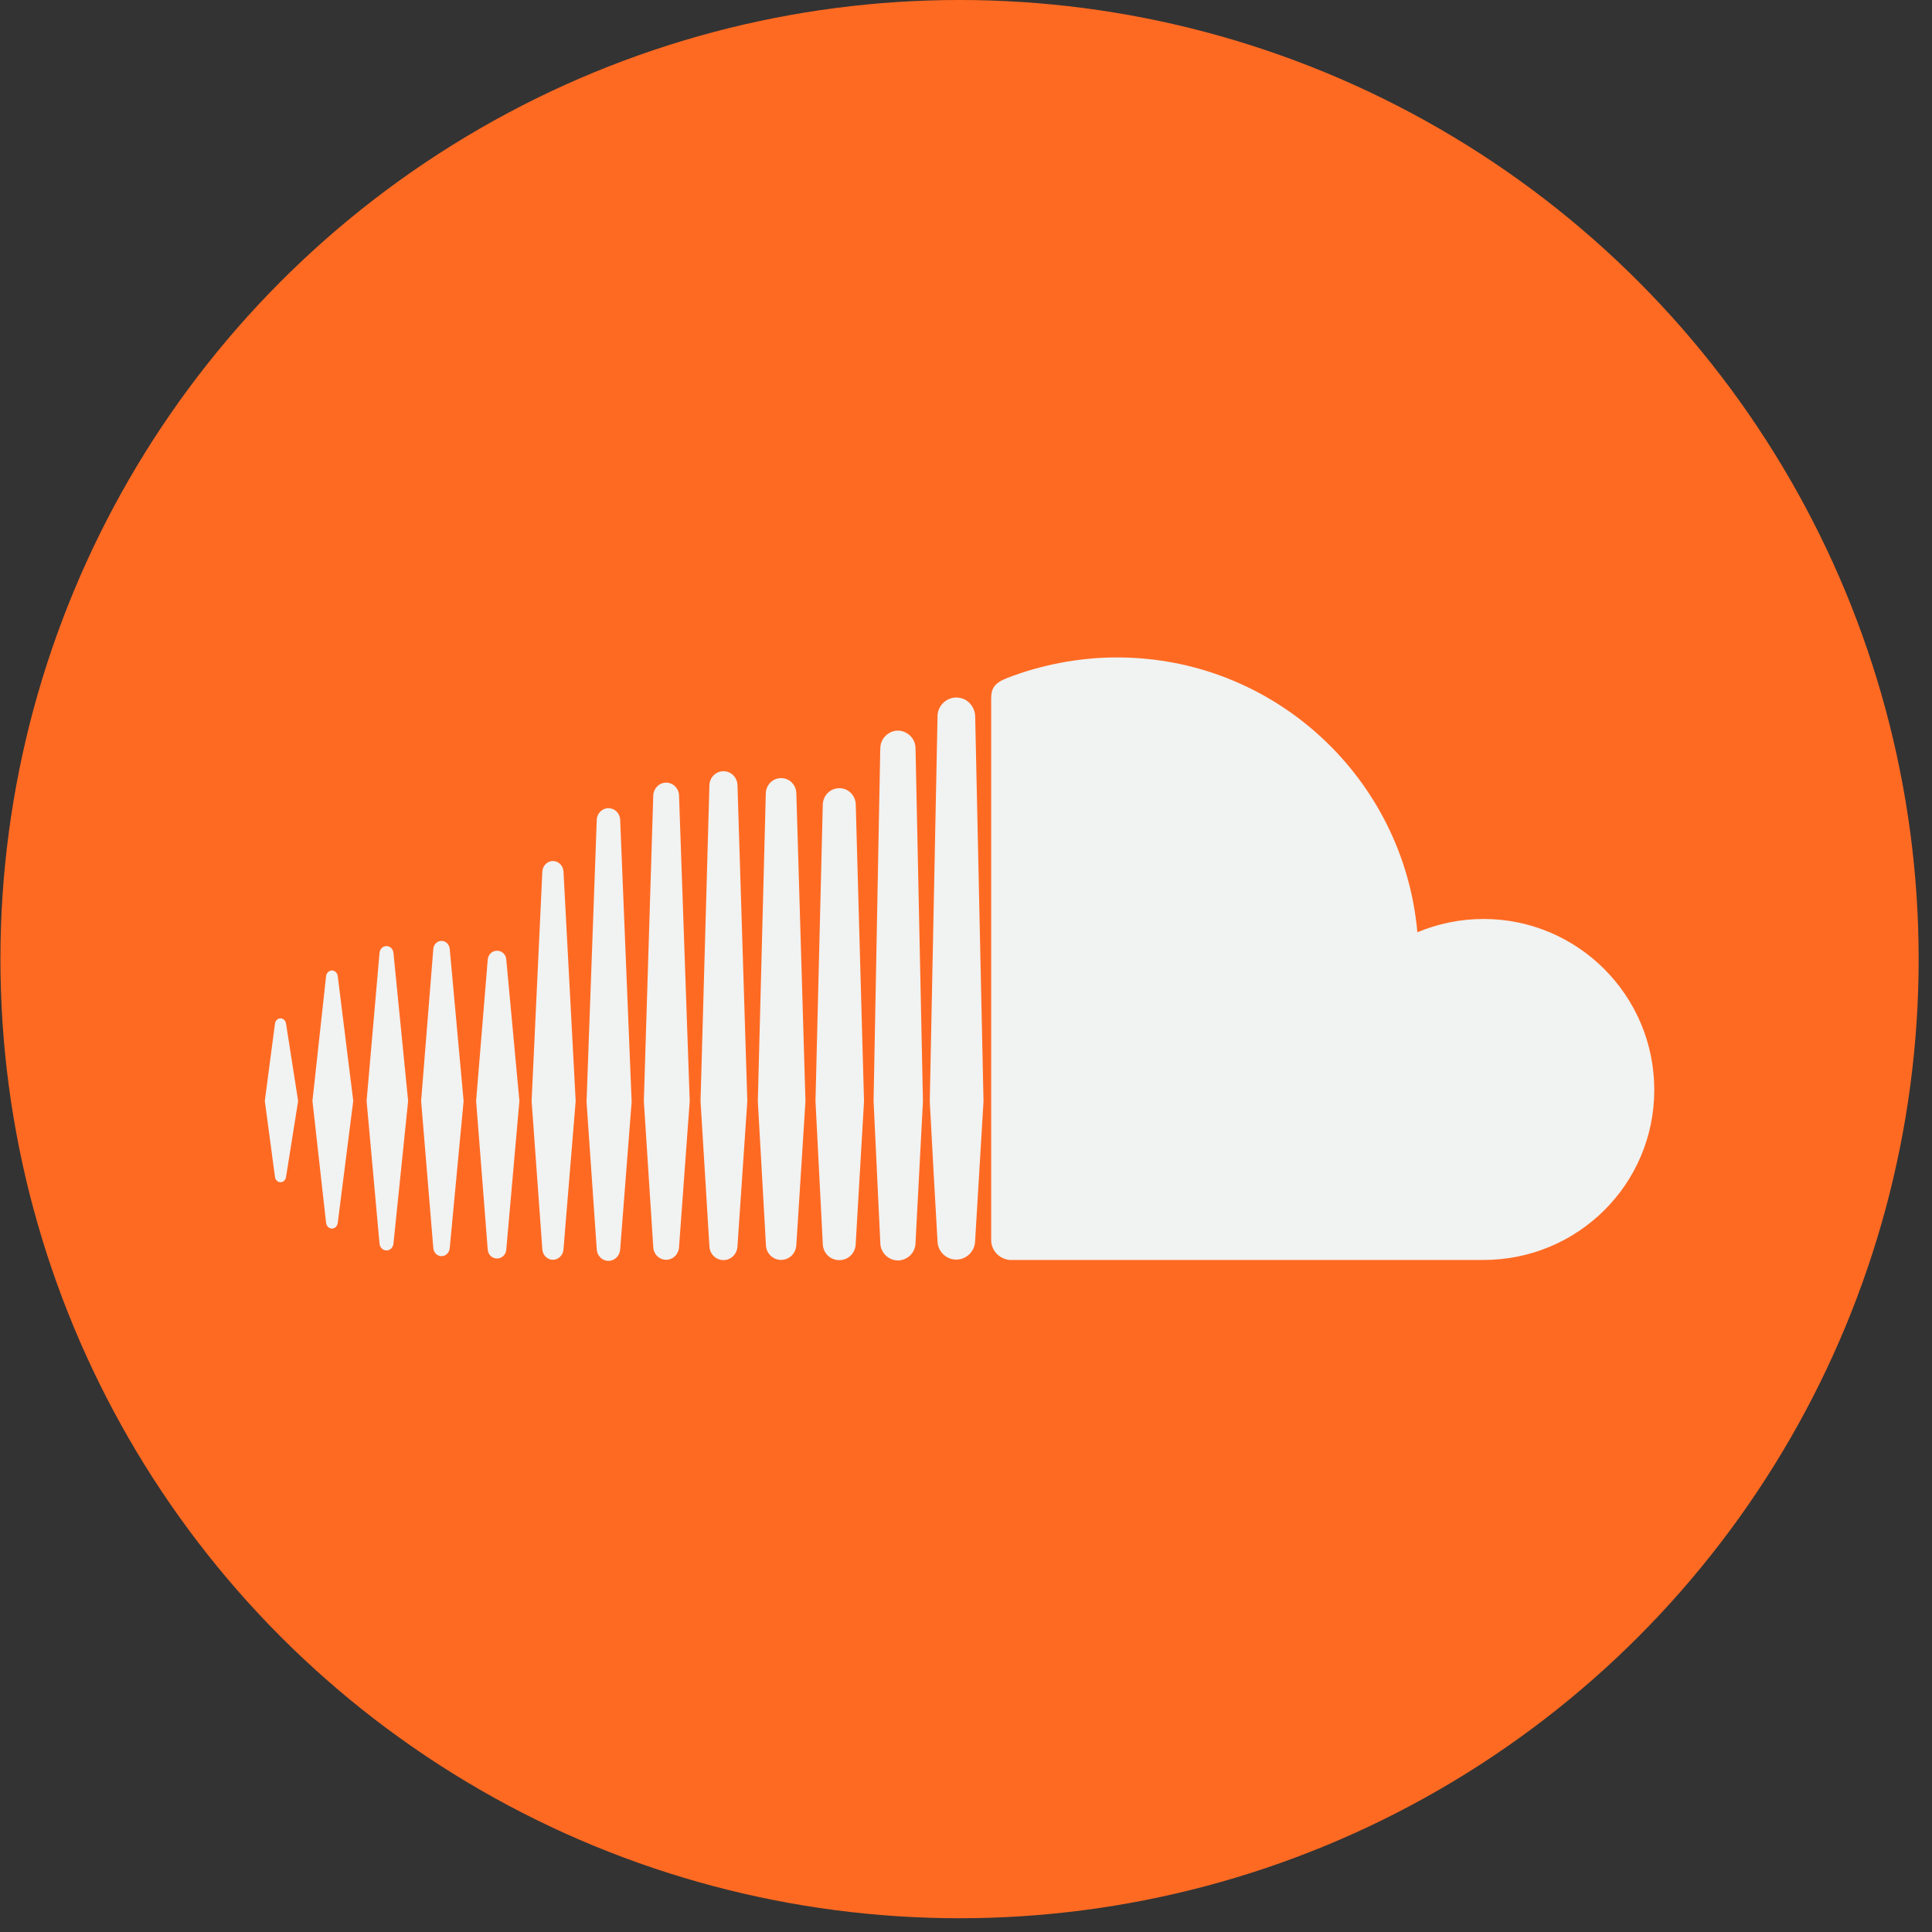 <?xml version="1.0" encoding="UTF-8"?>
<svg width="32px" height="32px" viewBox="0 0 32 32" version="1.1" xmlns="http://www.w3.org/2000/svg" xmlns:xlink="http://www.w3.org/1999/xlink">
    <rect x="0" y="0" width="32" height="32" fill="#333333" stroke="none"/>
    <!-- Generator: Sketch 57.1 (83088) - https://sketch.com -->
    <title>soundcloud</title>
    <desc>Created with Sketch.</desc>
    <g id="Design" stroke="none" stroke-width="1" fill="none" fill-rule="evenodd">
        <g id="Home" transform="translate(-959, -778)" fill-rule="nonzero">
            <g id="Group-2" transform="translate(449, 778)">
                <g id="soundcloud" transform="translate(510.007, 0)">
                    <circle id="Oval" fill="#FF6A22" cx="15.886" cy="15.886" r="15.886"></circle>
                    <path d="M4.731,19.493 C4.724,19.544 4.687,19.581 4.639,19.581 C4.591,19.581 4.554,19.544 4.547,19.491 L4.379,18.235 L4.547,16.957 C4.554,16.904 4.591,16.867 4.639,16.867 C4.686,16.867 4.723,16.904 4.731,16.957 L4.931,18.236 L4.731,19.493 Z M5.587,20.256 C5.579,20.311 5.539,20.349 5.49,20.349 C5.443,20.349 5.401,20.311 5.394,20.256 L5.168,18.234 L5.394,16.167 C5.401,16.114 5.443,16.074 5.49,16.074 C5.539,16.074 5.579,16.113 5.587,16.167 L5.844,18.234 L5.587,20.256 Z M6.51,20.598 C6.503,20.664 6.454,20.711 6.395,20.711 C6.334,20.711 6.285,20.664 6.279,20.598 L6.065,18.236 L6.279,15.784 C6.285,15.717 6.334,15.67 6.395,15.67 C6.454,15.67 6.503,15.717 6.51,15.784 L6.753,18.236 L6.51,20.598 Z M7.442,20.673 C7.435,20.749 7.376,20.806 7.306,20.806 C7.235,20.806 7.176,20.749 7.17,20.673 L6.968,18.236 L7.17,15.717 C7.176,15.641 7.235,15.584 7.306,15.584 C7.376,15.584 7.435,15.641 7.442,15.717 L7.672,18.236 L7.442,20.673 Z M8.379,20.693 C8.375,20.78 8.306,20.845 8.226,20.845 C8.142,20.845 8.076,20.78 8.071,20.693 L7.879,18.236 L8.071,15.898 C8.077,15.811 8.142,15.747 8.226,15.747 C8.308,15.747 8.375,15.811 8.379,15.897 L8.596,18.236 L8.379,20.693 Z M9.326,20.694 L9.326,20.693 C9.32,20.79 9.243,20.866 9.151,20.866 C9.059,20.866 8.982,20.79 8.976,20.694 L8.798,18.237 L8.976,14.434 C8.982,14.337 9.059,14.261 9.151,14.261 C9.244,14.261 9.32,14.338 9.326,14.433 L9.528,18.237 L9.326,20.694 Z M10.265,20.693 L10.265,20.692 C10.26,20.799 10.175,20.884 10.07,20.884 C9.967,20.884 9.882,20.799 9.877,20.692 L9.708,18.25 L9.877,13.577 C9.882,13.47 9.967,13.386 10.07,13.386 C10.175,13.386 10.26,13.47 10.265,13.577 L10.455,18.25 L10.265,20.693 Z M11.24,20.655 L11.24,20.654 C11.235,20.773 11.142,20.866 11.026,20.866 C10.911,20.866 10.817,20.773 10.813,20.655 L10.657,18.239 C10.657,18.239 10.813,13.177 10.813,13.175 C10.818,13.057 10.911,12.963 11.026,12.963 C11.142,12.963 11.236,13.057 11.24,13.175 L11.417,18.239 L11.24,20.655 Z M12.208,20.639 C12.204,20.769 12.102,20.871 11.976,20.871 C11.849,20.871 11.747,20.769 11.743,20.64 L11.596,18.238 L11.743,13.006 C11.747,12.875 11.849,12.774 11.976,12.774 C12.102,12.774 12.204,12.875 12.208,13.006 L12.371,18.238 L12.208,20.639 Z M13.183,20.618 L13.183,20.616 C13.179,20.757 13.069,20.868 12.93,20.868 C12.793,20.868 12.681,20.757 12.679,20.618 L12.545,18.239 L12.677,13.14 C12.681,12.998 12.793,12.888 12.93,12.888 C13.069,12.888 13.179,12.998 13.183,13.14 L13.334,18.239 L13.183,20.618 Z M14.166,20.604 L14.166,20.602 C14.164,20.754 14.043,20.872 13.895,20.872 C13.744,20.872 13.625,20.754 13.621,20.604 L13.5,18.239 L13.621,13.326 C13.626,13.174 13.745,13.055 13.895,13.055 C14.044,13.055 14.164,13.174 14.167,13.326 L14.304,18.24 L14.166,20.604 Z M15.169,20.354 L15.157,20.586 C15.156,20.667 15.122,20.74 15.07,20.792 C15.016,20.844 14.943,20.877 14.866,20.877 C14.776,20.877 14.697,20.836 14.642,20.771 C14.602,20.724 14.577,20.662 14.574,20.598 C14.574,20.595 14.574,20.592 14.574,20.588 C14.574,20.588 14.462,18.241 14.462,18.237 L14.572,12.448 L14.574,12.392 C14.574,12.291 14.628,12.201 14.709,12.149 C14.754,12.119 14.807,12.101 14.866,12.101 C14.925,12.101 14.98,12.12 15.026,12.152 C15.105,12.204 15.156,12.292 15.157,12.393 L15.28,18.24 L15.169,20.354 Z M16.144,20.556 L16.144,20.553 C16.142,20.724 16.001,20.863 15.832,20.863 C15.662,20.863 15.522,20.724 15.521,20.554 L15.456,19.413 L15.393,18.241 L15.521,11.896 L15.521,11.864 C15.521,11.768 15.566,11.682 15.636,11.624 C15.69,11.58 15.758,11.553 15.832,11.553 C15.891,11.553 15.945,11.569 15.992,11.596 C16.08,11.652 16.142,11.75 16.145,11.863 L16.283,18.241 L16.144,20.556 Z M24.564,20.869 C24.564,20.869 16.724,20.869 16.716,20.869 C16.547,20.852 16.413,20.717 16.41,20.544 L16.41,11.56 C16.413,11.395 16.47,11.309 16.682,11.227 C17.232,11.015 17.855,10.889 18.494,10.889 C21.104,10.889 23.242,12.891 23.469,15.441 C23.805,15.301 24.176,15.221 24.564,15.221 C26.126,15.221 27.393,16.488 27.393,18.052 C27.393,19.615 26.126,20.869 24.564,20.869 L24.564,20.869 Z" id="Shape" fill="#F1F2F2"></path>
                </g>
            </g>
        </g>
    </g>
</svg>